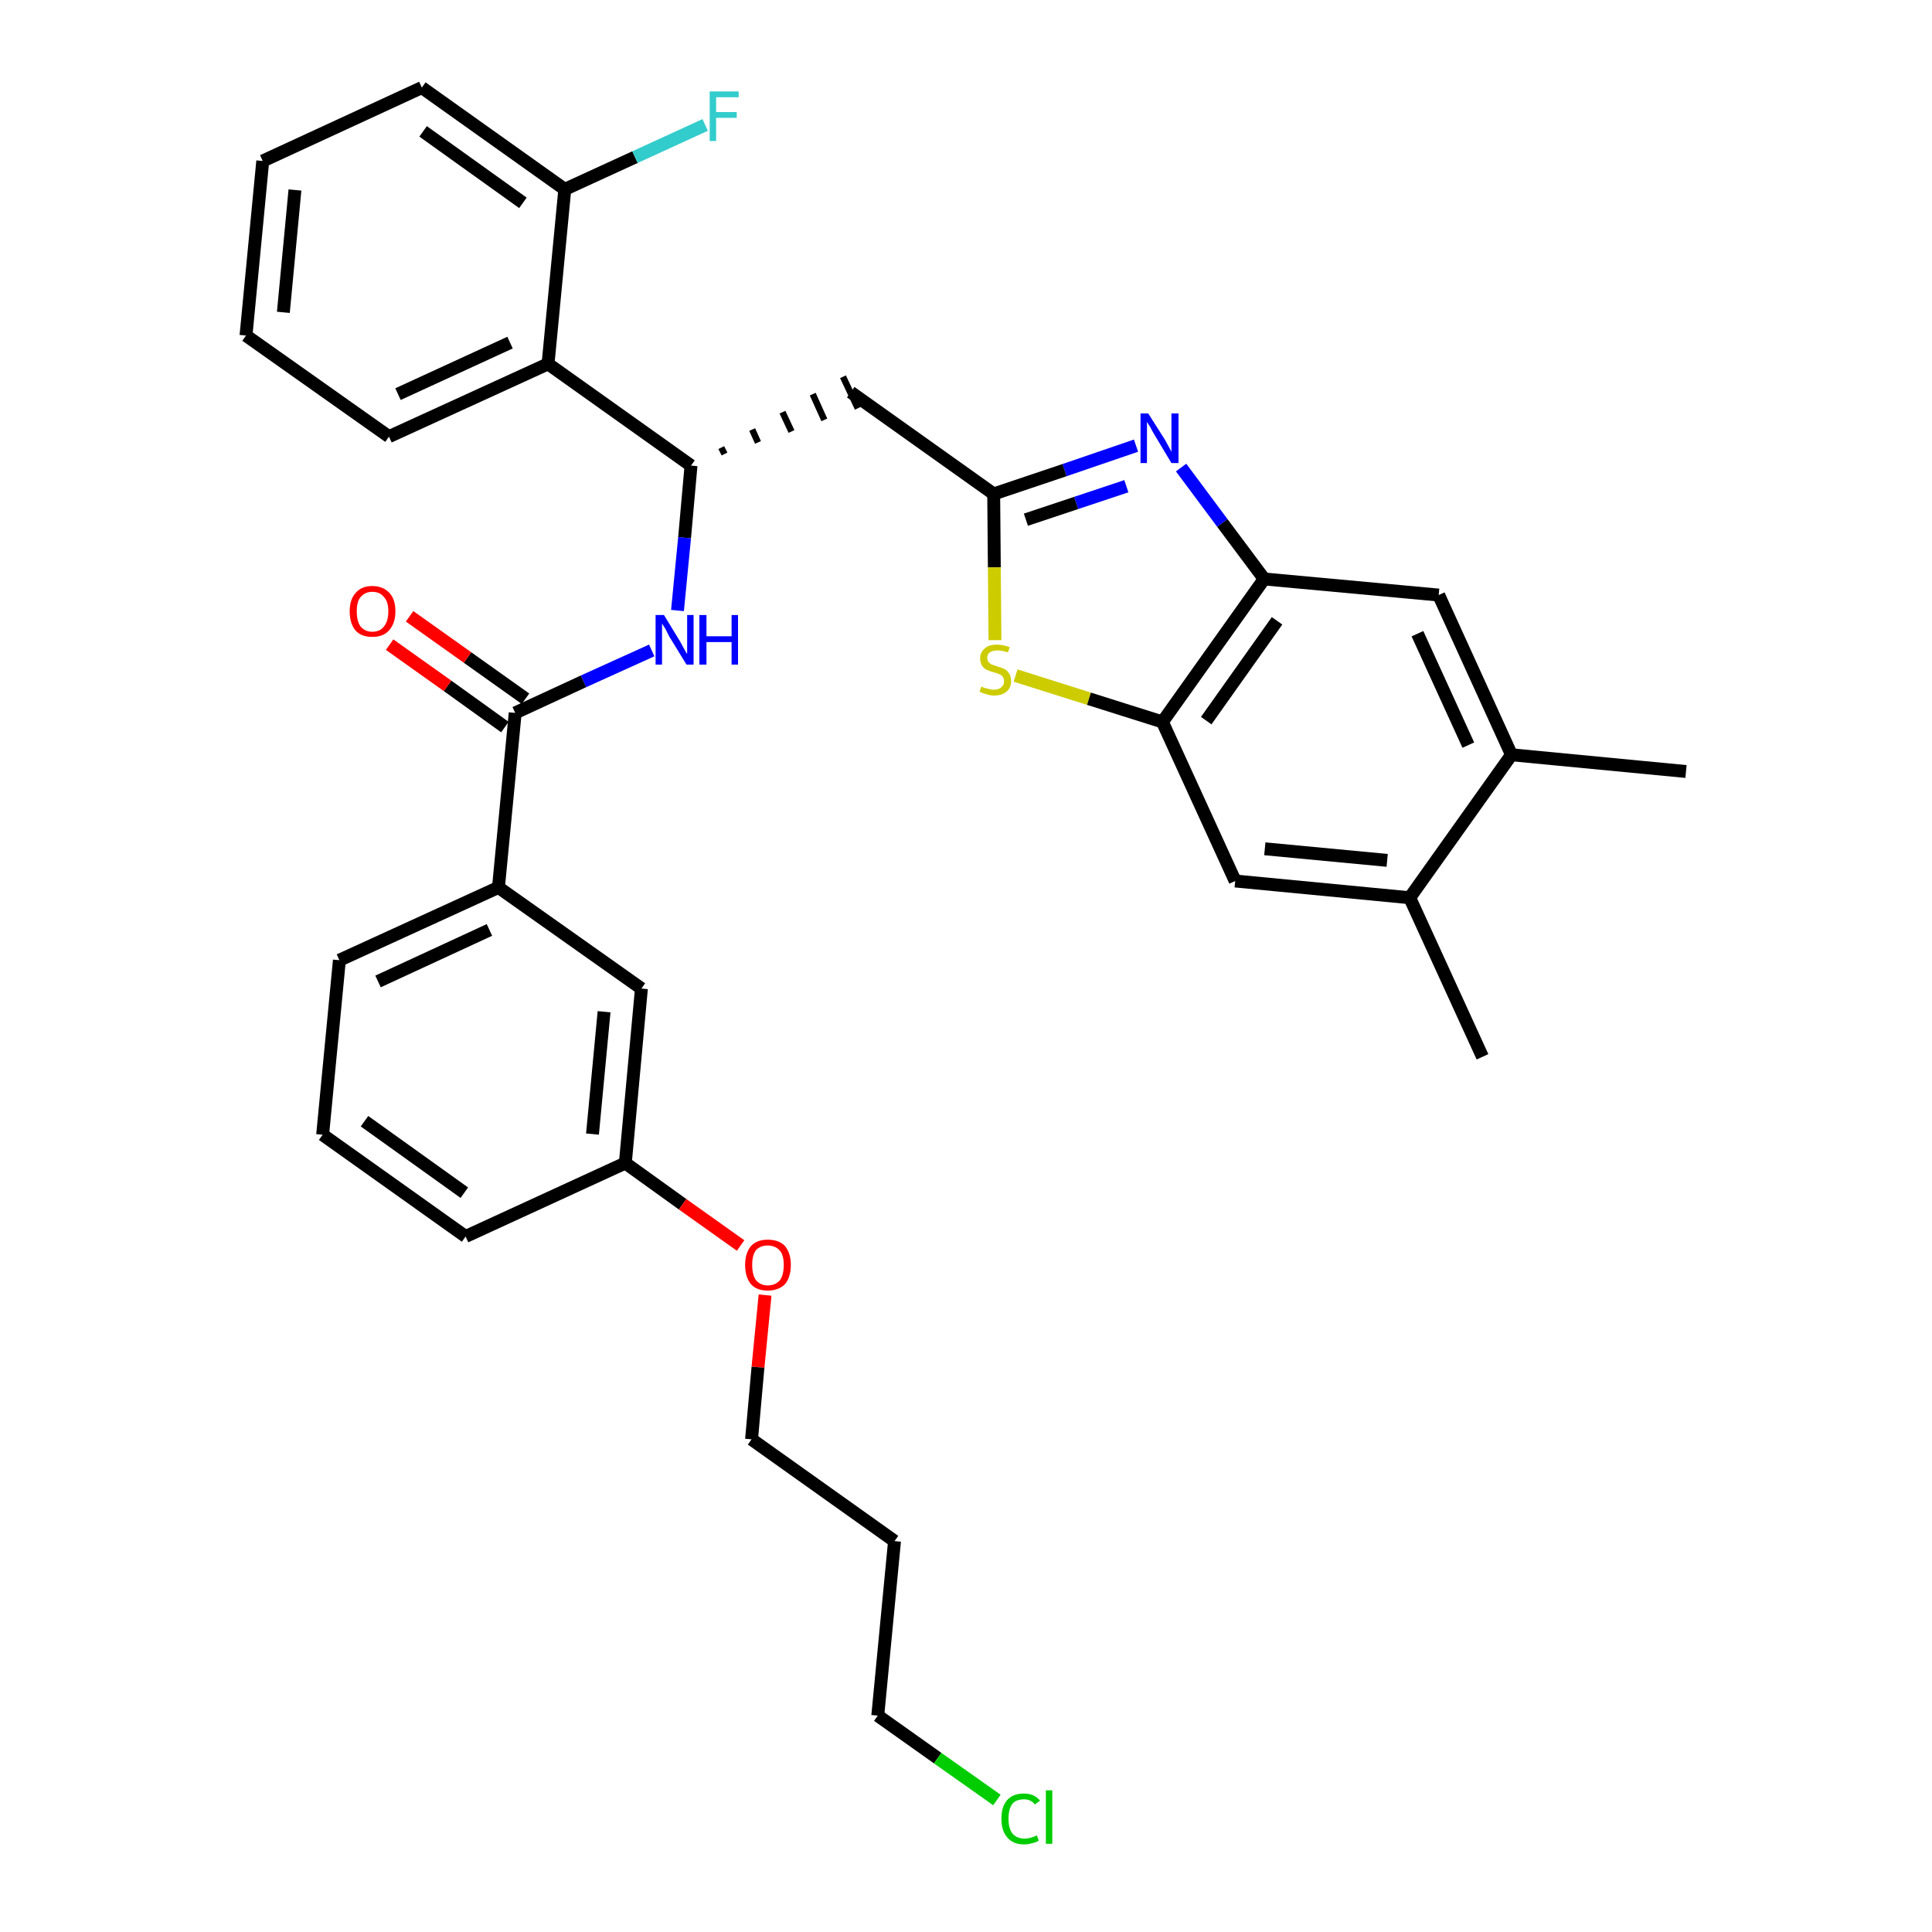 <?xml version='1.0' encoding='iso-8859-1'?>
<svg version='1.1' baseProfile='full'
              xmlns='http://www.w3.org/2000/svg'
                      xmlns:rdkit='http://www.rdkit.org/xml'
                      xmlns:xlink='http://www.w3.org/1999/xlink'
                  xml:space='preserve'
width='300px' height='300px' viewBox='0 0 300 300'>
<!-- END OF HEADER -->
<path class='bond-0 atom-0 atom-1' d='M 261.8,119.8 L 234.7,117.2' style='fill:none;fill-rule:evenodd;stroke:#000000;stroke-width:2.0px;stroke-linecap:butt;stroke-linejoin:miter;stroke-opacity:1' />
<path class='bond-1 atom-1 atom-2' d='M 234.7,117.2 L 223.4,92.4' style='fill:none;fill-rule:evenodd;stroke:#000000;stroke-width:2.0px;stroke-linecap:butt;stroke-linejoin:miter;stroke-opacity:1' />
<path class='bond-1 atom-1 atom-2' d='M 228.0,115.7 L 220.1,98.4' style='fill:none;fill-rule:evenodd;stroke:#000000;stroke-width:2.0px;stroke-linecap:butt;stroke-linejoin:miter;stroke-opacity:1' />
<path class='bond-33 atom-32 atom-1' d='M 218.9,139.4 L 234.7,117.2' style='fill:none;fill-rule:evenodd;stroke:#000000;stroke-width:2.0px;stroke-linecap:butt;stroke-linejoin:miter;stroke-opacity:1' />
<path class='bond-2 atom-2 atom-3' d='M 223.4,92.4 L 196.3,89.9' style='fill:none;fill-rule:evenodd;stroke:#000000;stroke-width:2.0px;stroke-linecap:butt;stroke-linejoin:miter;stroke-opacity:1' />
<path class='bond-3 atom-3 atom-4' d='M 196.3,89.9 L 189.8,81.2' style='fill:none;fill-rule:evenodd;stroke:#000000;stroke-width:2.0px;stroke-linecap:butt;stroke-linejoin:miter;stroke-opacity:1' />
<path class='bond-3 atom-3 atom-4' d='M 189.8,81.2 L 183.4,72.6' style='fill:none;fill-rule:evenodd;stroke:#0000FF;stroke-width:2.0px;stroke-linecap:butt;stroke-linejoin:miter;stroke-opacity:1' />
<path class='bond-34 atom-30 atom-3' d='M 180.5,112.1 L 196.3,89.9' style='fill:none;fill-rule:evenodd;stroke:#000000;stroke-width:2.0px;stroke-linecap:butt;stroke-linejoin:miter;stroke-opacity:1' />
<path class='bond-34 atom-30 atom-3' d='M 187.3,111.9 L 198.3,96.4' style='fill:none;fill-rule:evenodd;stroke:#000000;stroke-width:2.0px;stroke-linecap:butt;stroke-linejoin:miter;stroke-opacity:1' />
<path class='bond-4 atom-4 atom-5' d='M 176.4,69.2 L 165.3,73.0' style='fill:none;fill-rule:evenodd;stroke:#0000FF;stroke-width:2.0px;stroke-linecap:butt;stroke-linejoin:miter;stroke-opacity:1' />
<path class='bond-4 atom-4 atom-5' d='M 165.3,73.0 L 154.3,76.7' style='fill:none;fill-rule:evenodd;stroke:#000000;stroke-width:2.0px;stroke-linecap:butt;stroke-linejoin:miter;stroke-opacity:1' />
<path class='bond-4 atom-4 atom-5' d='M 174.9,75.5 L 167.1,78.1' style='fill:none;fill-rule:evenodd;stroke:#0000FF;stroke-width:2.0px;stroke-linecap:butt;stroke-linejoin:miter;stroke-opacity:1' />
<path class='bond-4 atom-4 atom-5' d='M 167.1,78.1 L 159.3,80.7' style='fill:none;fill-rule:evenodd;stroke:#000000;stroke-width:2.0px;stroke-linecap:butt;stroke-linejoin:miter;stroke-opacity:1' />
<path class='bond-5 atom-5 atom-6' d='M 154.3,76.7 L 132.1,60.9' style='fill:none;fill-rule:evenodd;stroke:#000000;stroke-width:2.0px;stroke-linecap:butt;stroke-linejoin:miter;stroke-opacity:1' />
<path class='bond-28 atom-5 atom-29' d='M 154.3,76.7 L 154.4,88.1' style='fill:none;fill-rule:evenodd;stroke:#000000;stroke-width:2.0px;stroke-linecap:butt;stroke-linejoin:miter;stroke-opacity:1' />
<path class='bond-28 atom-5 atom-29' d='M 154.4,88.1 L 154.5,99.4' style='fill:none;fill-rule:evenodd;stroke:#CCCC00;stroke-width:2.0px;stroke-linecap:butt;stroke-linejoin:miter;stroke-opacity:1' />
<path class='bond-6 atom-7 atom-6' d='M 112.5,70.5 L 112.0,69.5' style='fill:none;fill-rule:evenodd;stroke:#000000;stroke-width:1.0px;stroke-linecap:butt;stroke-linejoin:miter;stroke-opacity:1' />
<path class='bond-6 atom-7 atom-6' d='M 117.7,68.7 L 116.8,66.7' style='fill:none;fill-rule:evenodd;stroke:#000000;stroke-width:1.0px;stroke-linecap:butt;stroke-linejoin:miter;stroke-opacity:1' />
<path class='bond-6 atom-7 atom-6' d='M 122.9,67.0 L 121.5,64.0' style='fill:none;fill-rule:evenodd;stroke:#000000;stroke-width:1.0px;stroke-linecap:butt;stroke-linejoin:miter;stroke-opacity:1' />
<path class='bond-6 atom-7 atom-6' d='M 128.0,65.2 L 126.2,61.2' style='fill:none;fill-rule:evenodd;stroke:#000000;stroke-width:1.0px;stroke-linecap:butt;stroke-linejoin:miter;stroke-opacity:1' />
<path class='bond-6 atom-7 atom-6' d='M 133.2,63.4 L 130.9,58.5' style='fill:none;fill-rule:evenodd;stroke:#000000;stroke-width:1.0px;stroke-linecap:butt;stroke-linejoin:miter;stroke-opacity:1' />
<path class='bond-7 atom-7 atom-8' d='M 107.3,72.3 L 106.3,83.5' style='fill:none;fill-rule:evenodd;stroke:#000000;stroke-width:2.0px;stroke-linecap:butt;stroke-linejoin:miter;stroke-opacity:1' />
<path class='bond-7 atom-7 atom-8' d='M 106.3,83.5 L 105.2,94.8' style='fill:none;fill-rule:evenodd;stroke:#0000FF;stroke-width:2.0px;stroke-linecap:butt;stroke-linejoin:miter;stroke-opacity:1' />
<path class='bond-21 atom-7 atom-22' d='M 107.3,72.3 L 85.1,56.5' style='fill:none;fill-rule:evenodd;stroke:#000000;stroke-width:2.0px;stroke-linecap:butt;stroke-linejoin:miter;stroke-opacity:1' />
<path class='bond-8 atom-8 atom-9' d='M 101.2,101.0 L 90.6,105.8' style='fill:none;fill-rule:evenodd;stroke:#0000FF;stroke-width:2.0px;stroke-linecap:butt;stroke-linejoin:miter;stroke-opacity:1' />
<path class='bond-8 atom-8 atom-9' d='M 90.6,105.8 L 80.0,110.7' style='fill:none;fill-rule:evenodd;stroke:#000000;stroke-width:2.0px;stroke-linecap:butt;stroke-linejoin:miter;stroke-opacity:1' />
<path class='bond-9 atom-9 atom-10' d='M 81.6,108.5 L 72.6,102.1' style='fill:none;fill-rule:evenodd;stroke:#000000;stroke-width:2.0px;stroke-linecap:butt;stroke-linejoin:miter;stroke-opacity:1' />
<path class='bond-9 atom-9 atom-10' d='M 72.6,102.1 L 63.6,95.7' style='fill:none;fill-rule:evenodd;stroke:#FF0000;stroke-width:2.0px;stroke-linecap:butt;stroke-linejoin:miter;stroke-opacity:1' />
<path class='bond-9 atom-9 atom-10' d='M 78.4,112.9 L 69.5,106.5' style='fill:none;fill-rule:evenodd;stroke:#000000;stroke-width:2.0px;stroke-linecap:butt;stroke-linejoin:miter;stroke-opacity:1' />
<path class='bond-9 atom-9 atom-10' d='M 69.5,106.5 L 60.5,100.1' style='fill:none;fill-rule:evenodd;stroke:#FF0000;stroke-width:2.0px;stroke-linecap:butt;stroke-linejoin:miter;stroke-opacity:1' />
<path class='bond-10 atom-9 atom-11' d='M 80.0,110.7 L 77.4,137.8' style='fill:none;fill-rule:evenodd;stroke:#000000;stroke-width:2.0px;stroke-linecap:butt;stroke-linejoin:miter;stroke-opacity:1' />
<path class='bond-11 atom-11 atom-12' d='M 77.4,137.8 L 52.7,149.1' style='fill:none;fill-rule:evenodd;stroke:#000000;stroke-width:2.0px;stroke-linecap:butt;stroke-linejoin:miter;stroke-opacity:1' />
<path class='bond-11 atom-11 atom-12' d='M 76.0,144.4 L 58.7,152.4' style='fill:none;fill-rule:evenodd;stroke:#000000;stroke-width:2.0px;stroke-linecap:butt;stroke-linejoin:miter;stroke-opacity:1' />
<path class='bond-35 atom-21 atom-11' d='M 99.6,153.5 L 77.4,137.8' style='fill:none;fill-rule:evenodd;stroke:#000000;stroke-width:2.0px;stroke-linecap:butt;stroke-linejoin:miter;stroke-opacity:1' />
<path class='bond-12 atom-12 atom-13' d='M 52.7,149.1 L 50.1,176.2' style='fill:none;fill-rule:evenodd;stroke:#000000;stroke-width:2.0px;stroke-linecap:butt;stroke-linejoin:miter;stroke-opacity:1' />
<path class='bond-13 atom-13 atom-14' d='M 50.1,176.2 L 72.3,192.0' style='fill:none;fill-rule:evenodd;stroke:#000000;stroke-width:2.0px;stroke-linecap:butt;stroke-linejoin:miter;stroke-opacity:1' />
<path class='bond-13 atom-13 atom-14' d='M 56.6,174.1 L 72.1,185.2' style='fill:none;fill-rule:evenodd;stroke:#000000;stroke-width:2.0px;stroke-linecap:butt;stroke-linejoin:miter;stroke-opacity:1' />
<path class='bond-14 atom-14 atom-15' d='M 72.3,192.0 L 97.1,180.6' style='fill:none;fill-rule:evenodd;stroke:#000000;stroke-width:2.0px;stroke-linecap:butt;stroke-linejoin:miter;stroke-opacity:1' />
<path class='bond-15 atom-15 atom-16' d='M 97.1,180.6 L 106.0,187.0' style='fill:none;fill-rule:evenodd;stroke:#000000;stroke-width:2.0px;stroke-linecap:butt;stroke-linejoin:miter;stroke-opacity:1' />
<path class='bond-15 atom-15 atom-16' d='M 106.0,187.0 L 115.0,193.4' style='fill:none;fill-rule:evenodd;stroke:#FF0000;stroke-width:2.0px;stroke-linecap:butt;stroke-linejoin:miter;stroke-opacity:1' />
<path class='bond-20 atom-15 atom-21' d='M 97.1,180.6 L 99.6,153.5' style='fill:none;fill-rule:evenodd;stroke:#000000;stroke-width:2.0px;stroke-linecap:butt;stroke-linejoin:miter;stroke-opacity:1' />
<path class='bond-20 atom-15 atom-21' d='M 92.0,176.1 L 93.8,157.1' style='fill:none;fill-rule:evenodd;stroke:#000000;stroke-width:2.0px;stroke-linecap:butt;stroke-linejoin:miter;stroke-opacity:1' />
<path class='bond-16 atom-16 atom-17' d='M 118.8,201.1 L 117.7,212.3' style='fill:none;fill-rule:evenodd;stroke:#FF0000;stroke-width:2.0px;stroke-linecap:butt;stroke-linejoin:miter;stroke-opacity:1' />
<path class='bond-16 atom-16 atom-17' d='M 117.7,212.3 L 116.7,223.5' style='fill:none;fill-rule:evenodd;stroke:#000000;stroke-width:2.0px;stroke-linecap:butt;stroke-linejoin:miter;stroke-opacity:1' />
<path class='bond-17 atom-17 atom-18' d='M 116.7,223.5 L 138.9,239.3' style='fill:none;fill-rule:evenodd;stroke:#000000;stroke-width:2.0px;stroke-linecap:butt;stroke-linejoin:miter;stroke-opacity:1' />
<path class='bond-18 atom-18 atom-19' d='M 138.9,239.3 L 136.3,266.4' style='fill:none;fill-rule:evenodd;stroke:#000000;stroke-width:2.0px;stroke-linecap:butt;stroke-linejoin:miter;stroke-opacity:1' />
<path class='bond-19 atom-19 atom-20' d='M 136.3,266.4 L 145.6,273.0' style='fill:none;fill-rule:evenodd;stroke:#000000;stroke-width:2.0px;stroke-linecap:butt;stroke-linejoin:miter;stroke-opacity:1' />
<path class='bond-19 atom-19 atom-20' d='M 145.6,273.0 L 154.8,279.5' style='fill:none;fill-rule:evenodd;stroke:#00CC00;stroke-width:2.0px;stroke-linecap:butt;stroke-linejoin:miter;stroke-opacity:1' />
<path class='bond-22 atom-22 atom-23' d='M 85.1,56.5 L 60.4,67.8' style='fill:none;fill-rule:evenodd;stroke:#000000;stroke-width:2.0px;stroke-linecap:butt;stroke-linejoin:miter;stroke-opacity:1' />
<path class='bond-22 atom-22 atom-23' d='M 79.2,53.2 L 61.8,61.2' style='fill:none;fill-rule:evenodd;stroke:#000000;stroke-width:2.0px;stroke-linecap:butt;stroke-linejoin:miter;stroke-opacity:1' />
<path class='bond-36 atom-27 atom-22' d='M 87.7,29.4 L 85.1,56.5' style='fill:none;fill-rule:evenodd;stroke:#000000;stroke-width:2.0px;stroke-linecap:butt;stroke-linejoin:miter;stroke-opacity:1' />
<path class='bond-23 atom-23 atom-24' d='M 60.4,67.8 L 38.2,52.1' style='fill:none;fill-rule:evenodd;stroke:#000000;stroke-width:2.0px;stroke-linecap:butt;stroke-linejoin:miter;stroke-opacity:1' />
<path class='bond-24 atom-24 atom-25' d='M 38.2,52.1 L 40.8,25.0' style='fill:none;fill-rule:evenodd;stroke:#000000;stroke-width:2.0px;stroke-linecap:butt;stroke-linejoin:miter;stroke-opacity:1' />
<path class='bond-24 atom-24 atom-25' d='M 44.0,48.5 L 45.8,29.5' style='fill:none;fill-rule:evenodd;stroke:#000000;stroke-width:2.0px;stroke-linecap:butt;stroke-linejoin:miter;stroke-opacity:1' />
<path class='bond-25 atom-25 atom-26' d='M 40.8,25.0 L 65.5,13.6' style='fill:none;fill-rule:evenodd;stroke:#000000;stroke-width:2.0px;stroke-linecap:butt;stroke-linejoin:miter;stroke-opacity:1' />
<path class='bond-26 atom-26 atom-27' d='M 65.5,13.6 L 87.7,29.4' style='fill:none;fill-rule:evenodd;stroke:#000000;stroke-width:2.0px;stroke-linecap:butt;stroke-linejoin:miter;stroke-opacity:1' />
<path class='bond-26 atom-26 atom-27' d='M 65.7,20.4 L 81.2,31.5' style='fill:none;fill-rule:evenodd;stroke:#000000;stroke-width:2.0px;stroke-linecap:butt;stroke-linejoin:miter;stroke-opacity:1' />
<path class='bond-27 atom-27 atom-28' d='M 87.7,29.4 L 98.6,24.4' style='fill:none;fill-rule:evenodd;stroke:#000000;stroke-width:2.0px;stroke-linecap:butt;stroke-linejoin:miter;stroke-opacity:1' />
<path class='bond-27 atom-27 atom-28' d='M 98.6,24.4 L 109.5,19.4' style='fill:none;fill-rule:evenodd;stroke:#33CCCC;stroke-width:2.0px;stroke-linecap:butt;stroke-linejoin:miter;stroke-opacity:1' />
<path class='bond-29 atom-29 atom-30' d='M 157.7,104.9 L 169.1,108.5' style='fill:none;fill-rule:evenodd;stroke:#CCCC00;stroke-width:2.0px;stroke-linecap:butt;stroke-linejoin:miter;stroke-opacity:1' />
<path class='bond-29 atom-29 atom-30' d='M 169.1,108.5 L 180.5,112.1' style='fill:none;fill-rule:evenodd;stroke:#000000;stroke-width:2.0px;stroke-linecap:butt;stroke-linejoin:miter;stroke-opacity:1' />
<path class='bond-30 atom-30 atom-31' d='M 180.5,112.1 L 191.8,136.8' style='fill:none;fill-rule:evenodd;stroke:#000000;stroke-width:2.0px;stroke-linecap:butt;stroke-linejoin:miter;stroke-opacity:1' />
<path class='bond-31 atom-31 atom-32' d='M 191.8,136.8 L 218.9,139.4' style='fill:none;fill-rule:evenodd;stroke:#000000;stroke-width:2.0px;stroke-linecap:butt;stroke-linejoin:miter;stroke-opacity:1' />
<path class='bond-31 atom-31 atom-32' d='M 196.4,131.8 L 215.4,133.6' style='fill:none;fill-rule:evenodd;stroke:#000000;stroke-width:2.0px;stroke-linecap:butt;stroke-linejoin:miter;stroke-opacity:1' />
<path class='bond-32 atom-32 atom-33' d='M 218.9,139.4 L 230.2,164.1' style='fill:none;fill-rule:evenodd;stroke:#000000;stroke-width:2.0px;stroke-linecap:butt;stroke-linejoin:miter;stroke-opacity:1' />
<path  class='atom-4' d='M 178.3 64.2
L 180.9 68.3
Q 181.1 68.7, 181.5 69.4
Q 181.9 70.1, 181.9 70.2
L 181.9 64.2
L 183.0 64.2
L 183.0 71.9
L 181.9 71.9
L 179.2 67.4
Q 178.9 66.9, 178.6 66.3
Q 178.2 65.7, 178.1 65.5
L 178.1 71.9
L 177.1 71.9
L 177.1 64.2
L 178.3 64.2
' fill='#0000FF'/>
<path  class='atom-8' d='M 103.1 95.5
L 105.6 99.6
Q 105.8 100.0, 106.2 100.7
Q 106.6 101.5, 106.7 101.5
L 106.7 95.5
L 107.7 95.5
L 107.7 103.2
L 106.6 103.2
L 103.9 98.8
Q 103.6 98.2, 103.3 97.6
Q 102.9 97.0, 102.8 96.8
L 102.8 103.2
L 101.8 103.2
L 101.8 95.5
L 103.1 95.5
' fill='#0000FF'/>
<path  class='atom-8' d='M 108.6 95.5
L 109.7 95.5
L 109.7 98.8
L 113.6 98.8
L 113.6 95.5
L 114.6 95.5
L 114.6 103.2
L 113.6 103.2
L 113.6 99.7
L 109.7 99.7
L 109.7 103.2
L 108.6 103.2
L 108.6 95.5
' fill='#0000FF'/>
<path  class='atom-10' d='M 54.3 94.9
Q 54.3 93.1, 55.2 92.1
Q 56.1 91.0, 57.8 91.0
Q 59.5 91.0, 60.5 92.1
Q 61.4 93.1, 61.4 94.9
Q 61.4 96.8, 60.4 97.9
Q 59.5 98.9, 57.8 98.9
Q 56.1 98.9, 55.2 97.9
Q 54.3 96.8, 54.3 94.9
M 57.8 98.1
Q 59.0 98.1, 59.6 97.3
Q 60.3 96.5, 60.3 94.9
Q 60.3 93.4, 59.6 92.7
Q 59.0 91.9, 57.8 91.9
Q 56.7 91.9, 56.0 92.7
Q 55.4 93.4, 55.4 94.9
Q 55.4 96.5, 56.0 97.3
Q 56.7 98.1, 57.8 98.1
' fill='#FF0000'/>
<path  class='atom-16' d='M 115.7 196.4
Q 115.7 194.6, 116.6 193.5
Q 117.5 192.5, 119.2 192.5
Q 121.0 192.5, 121.9 193.5
Q 122.8 194.6, 122.8 196.4
Q 122.8 198.3, 121.9 199.4
Q 120.9 200.4, 119.2 200.4
Q 117.5 200.4, 116.6 199.4
Q 115.7 198.3, 115.7 196.4
M 119.2 199.6
Q 120.4 199.6, 121.1 198.8
Q 121.7 198.0, 121.7 196.4
Q 121.7 194.9, 121.1 194.2
Q 120.4 193.4, 119.2 193.4
Q 118.1 193.4, 117.4 194.1
Q 116.8 194.9, 116.8 196.4
Q 116.8 198.0, 117.4 198.8
Q 118.1 199.6, 119.2 199.6
' fill='#FF0000'/>
<path  class='atom-20' d='M 155.5 282.4
Q 155.5 280.5, 156.4 279.5
Q 157.3 278.5, 159.0 278.5
Q 160.6 278.5, 161.5 279.6
L 160.7 280.2
Q 160.1 279.4, 159.0 279.4
Q 157.8 279.4, 157.2 280.1
Q 156.6 280.9, 156.6 282.4
Q 156.6 283.9, 157.2 284.7
Q 157.9 285.5, 159.1 285.5
Q 160.0 285.5, 161.0 285.0
L 161.3 285.8
Q 160.9 286.1, 160.3 286.2
Q 159.7 286.4, 159.0 286.4
Q 157.3 286.4, 156.4 285.3
Q 155.5 284.3, 155.5 282.4
' fill='#00CC00'/>
<path  class='atom-20' d='M 162.4 278.0
L 163.4 278.0
L 163.4 286.3
L 162.4 286.3
L 162.4 278.0
' fill='#00CC00'/>
<path  class='atom-28' d='M 110.2 14.2
L 114.7 14.2
L 114.7 15.1
L 111.2 15.1
L 111.2 17.4
L 114.4 17.4
L 114.4 18.3
L 111.2 18.3
L 111.2 21.9
L 110.2 21.9
L 110.2 14.2
' fill='#33CCCC'/>
<path  class='atom-29' d='M 152.4 106.6
Q 152.4 106.6, 152.8 106.8
Q 153.2 106.9, 153.6 107.0
Q 154.0 107.1, 154.3 107.1
Q 155.1 107.1, 155.5 106.7
Q 155.9 106.4, 155.9 105.8
Q 155.9 105.3, 155.7 105.1
Q 155.5 104.8, 155.2 104.7
Q 154.8 104.5, 154.3 104.4
Q 153.6 104.2, 153.2 104.0
Q 152.8 103.8, 152.5 103.4
Q 152.2 102.9, 152.2 102.2
Q 152.2 101.3, 152.9 100.7
Q 153.5 100.1, 154.8 100.1
Q 155.7 100.1, 156.8 100.5
L 156.5 101.3
Q 155.6 101.0, 154.9 101.0
Q 154.1 101.0, 153.7 101.3
Q 153.3 101.6, 153.3 102.1
Q 153.3 102.5, 153.5 102.8
Q 153.7 103.0, 154.0 103.2
Q 154.4 103.3, 154.9 103.5
Q 155.6 103.7, 156.0 103.9
Q 156.4 104.1, 156.7 104.6
Q 157.0 105.0, 157.0 105.8
Q 157.0 106.8, 156.3 107.4
Q 155.6 108.0, 154.4 108.0
Q 153.7 108.0, 153.2 107.8
Q 152.7 107.7, 152.1 107.4
L 152.4 106.6
' fill='#CCCC00'/>
</svg>
